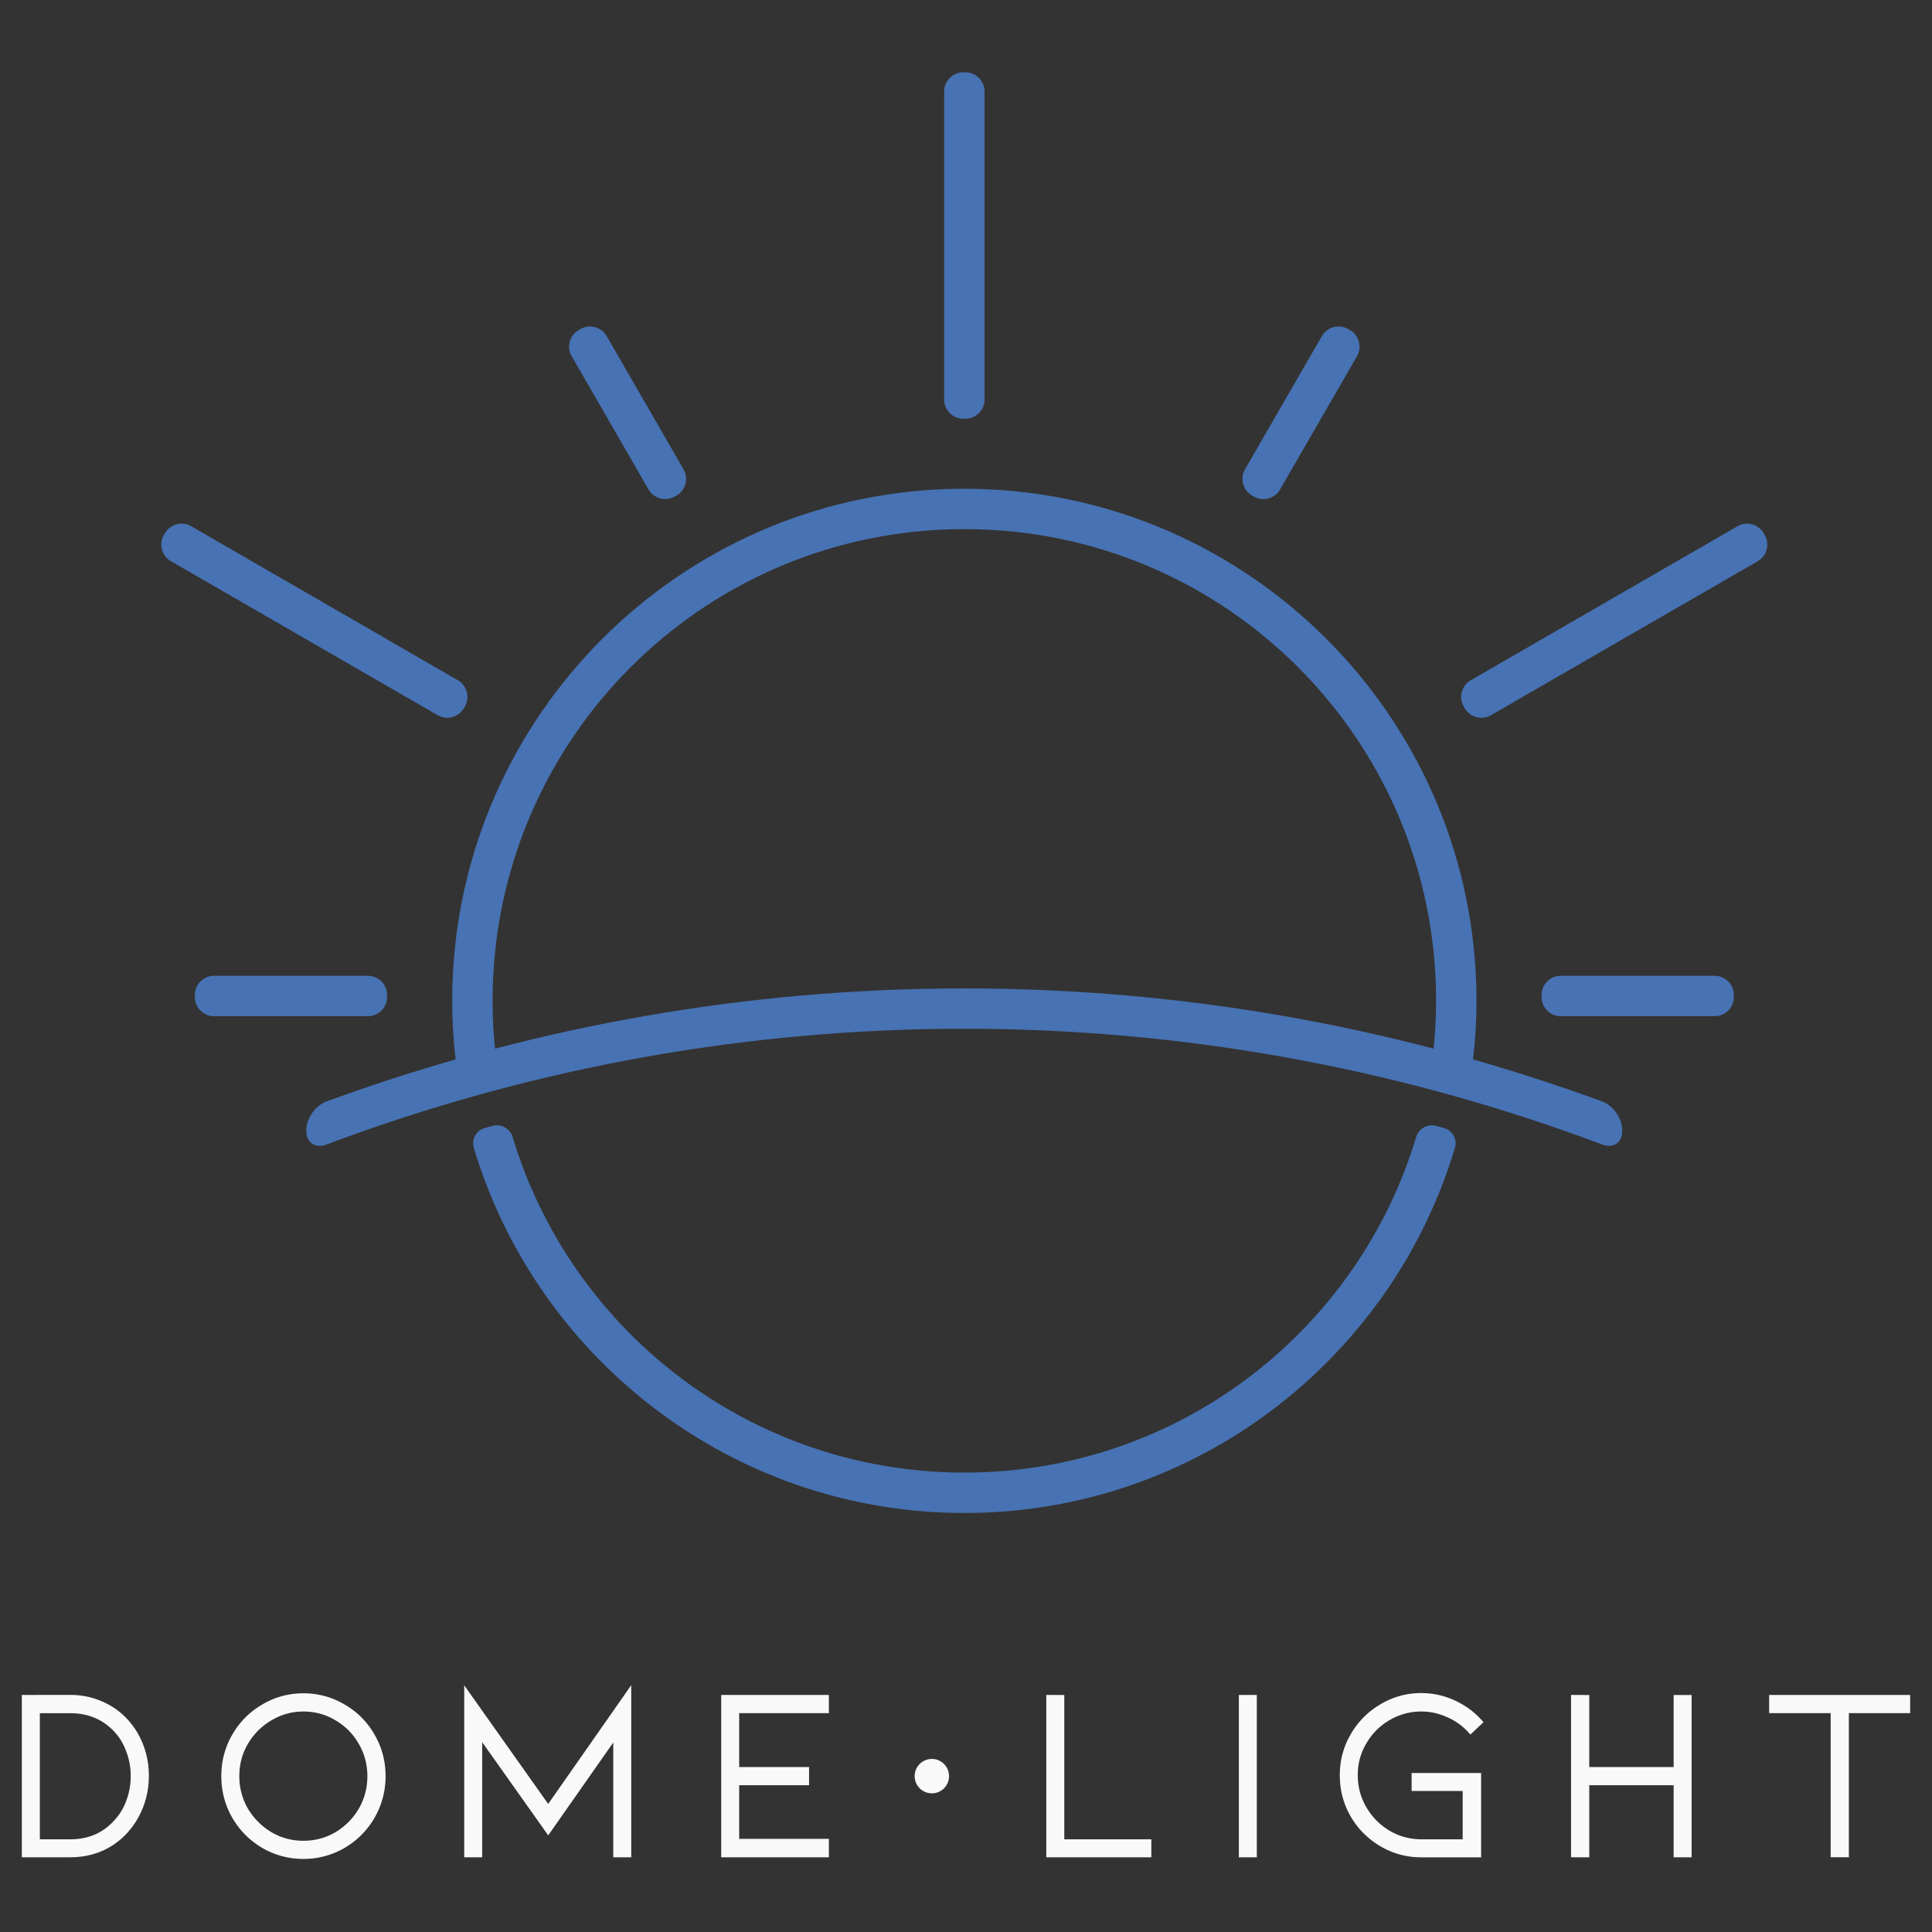 <?xml version="1.0" encoding="UTF-8" standalone="no"?>
<!-- Created with Inkscape (http://www.inkscape.org/) -->

<svg
   width="40mm"
   height="40mm"
   viewBox="0 0 40 40"
   version="1.1"
   id="svg1"
   xml:space="preserve"
   sodipodi:docname="logo.svg"
   inkscape:version="1.3.2 (091e20e, 2023-11-25, custom)"
   xmlns:inkscape="http://www.inkscape.org/namespaces/inkscape"
   xmlns:sodipodi="http://sodipodi.sourceforge.net/DTD/sodipodi-0.dtd"
   xmlns="http://www.w3.org/2000/svg"
   xmlns:svg="http://www.w3.org/2000/svg"><rect x="0" y="0" width="40" height="40" fill="#333333" stroke="none"/><sodipodi:namedview
     id="namedview1"
     pagecolor="#505050"
     bordercolor="#eeeeee"
     borderopacity="1"
     inkscape:showpageshadow="0"
     inkscape:pageopacity="0"
     inkscape:pagecheckerboard="0"
     inkscape:deskcolor="#505050"
     inkscape:document-units="mm"
     showguides="true"
     inkscape:zoom="2.8284271"
     inkscape:cx="62.04862"
     inkscape:cy="45.431611"
     inkscape:window-width="1920"
     inkscape:window-height="1009"
     inkscape:window-x="1912"
     inkscape:window-y="-8"
     inkscape:window-maximized="1"
     inkscape:current-layer="layer1"><sodipodi:guide
       position="32.183,21.294"
       orientation="0,-1"
       id="guide2"
       inkscape:locked="false" /></sodipodi:namedview><defs
     id="defs1"><inkscape:path-effect
       effect="fillet_chamfer"
       id="path-effect18"
       is_visible="true"
       lpeversion="1"
       nodesatellites_param="F,0,0,1,0,0.397,0,1 @ F,0,0,1,0,0.397,0,1 @ F,0,0,1,0,0.397,0,1 @ F,0,0,1,0,0.397,0,1 @ F,0,0,1,0,0.397,0,1 @ F,0,0,1,0,0.397,0,1 @ F,0,0,1,0,0.397,0,1 @ F,0,0,1,0,0.397,0,1 @ F,0,0,1,0,0.397,0,1 @ F,0,0,1,0,0.397,0,1 | F,0,0,1,0,0.397,0,1 @ F,0,0,1,0,0.397,0,1 @ F,0,0,1,0,0.397,0,1 @ F,0,0,1,0,0.397,0,1 @ F,0,0,1,0,0.397,0,1 @ F,0,0,1,0,0.397,0,1"
       radius="1.8"
       unit="px"
       method="auto"
       mode="F"
       chamfer_steps="1"
       flexible="false"
       use_knot_distance="true"
       apply_no_radius="true"
       apply_with_radius="true"
       only_selected="false"
       hide_knots="false" /><inkscape:path-effect
       effect="fillet_chamfer"
       id="path-effect17"
       is_visible="true"
       lpeversion="1"
       nodesatellites_param="F,0,0,1,0,0.529,0,1 @ F,0,0,1,0,0.529,0,1 @ F,0,0,1,0,0.529,0,1 @ F,0,0,1,0,0.529,0,1 @ F,0,0,1,0,0.529,0,1 @ F,0,0,1,0,0.529,0,1"
       radius="2"
       unit="px"
       method="auto"
       mode="F"
       chamfer_steps="1"
       flexible="false"
       use_knot_distance="true"
       apply_no_radius="true"
       apply_with_radius="true"
       only_selected="false"
       hide_knots="false" /><inkscape:path-effect
       effect="fillet_chamfer"
       id="path-effect15"
       is_visible="true"
       lpeversion="1"
       nodesatellites_param="F,0,0,1,0,0.529,0,1 @ F,0,0,1,0,0.529,0,1 @ F,0,0,1,0,0.529,0,1 @ F,0,0,1,0,0.529,0,1 @ F,0,0,1,0,0.529,0,1 @ F,0,0,1,0,0.529,0,1"
       radius="2"
       unit="px"
       method="auto"
       mode="F"
       chamfer_steps="1"
       flexible="false"
       use_knot_distance="true"
       apply_no_radius="true"
       apply_with_radius="true"
       only_selected="false"
       hide_knots="false" /><inkscape:path-effect
       effect="fillet_chamfer"
       id="path-effect14"
       is_visible="true"
       lpeversion="1"
       nodesatellites_param="F,0,0,1,0,0.106,0,1 @ F,0,0,1,0,0.106,0,1 @ F,0,0,1,0,0.106,0,1 @ F,0,0,1,0,0.106,0,1 | F,0,0,1,0,0.106,0,1 @ F,0,0,1,0,0.106,0,1 @ F,0,0,1,0,0.106,0,1 @ F,0,0,1,0,0.106,0,1 | F,0,0,1,0,0.106,0,1 @ F,0,0,1,0,0.106,0,1 @ F,0,0,1,0,0.106,0,1 @ F,0,0,1,0,0.106,0,1 | F,0,0,1,0,0.106,0,1 @ F,0,0,1,0,0.106,0,1 @ F,0,0,1,0,0.106,0,1 @ F,0,0,1,0,0.106,0,1 | F,0,0,1,0,0.106,0,1 @ F,0,0,1,0,0.106,0,1 @ F,0,0,1,0,0.106,0,1 @ F,0,0,1,0,0.106,0,1 | F,0,0,1,0,0.106,0,1 @ F,0,0,1,0,0.106,0,1 @ F,0,0,1,0,0.106,0,1 @ F,0,0,1,0,0.106,0,1 | F,0,0,1,0,0.106,0,1 @ F,0,0,1,0,0.106,0,1 @ F,0,0,1,0,0.106,0,1 @ F,0,0,1,0,0.106,0,1"
       radius="0.4"
       unit="px"
       method="auto"
       mode="F"
       chamfer_steps="1"
       flexible="false"
       use_knot_distance="true"
       apply_no_radius="true"
       apply_with_radius="true"
       only_selected="false"
       hide_knots="false" /></defs><g
     inkscape:label="Layer 1"
     inkscape:groupmode="layer"
     id="layer1"
     transform="translate(-78.992,-152.191)"><path
       style="color:#000000;fill:#4772b3;-inkscape-stroke:none;fill-opacity:1"
       d="m 98.961,147.902 c -0.256,0 -0.469,0.215 -0.469,0.471 v 7.637 c 10e-7,0.256 0.213,0.471 0.469,0.471 h 0.061 c 0.256,0 0.471,-0.215 0.471,-0.471 v -7.637 c 0,-0.256 -0.215,-0.471 -0.471,-0.471 z m -9.472,6.356 -0.051,0.029 c -0.221,0.128 -0.3,0.421 -0.172,0.643 l 1.909,3.308 c 0.128,0.221 0.421,0.3 0.643,0.172 l 0.051,-0.029 c 0.221,-0.128 0.3,-0.421 0.172,-0.643 l -1.909,-3.308 c -0.128,-0.221 -0.421,-0.3 -0.643,-0.172 z m 19.004,0 c -0.221,-0.128 -0.515,-0.049 -0.643,0.172 l -1.909,3.308 c -0.128,0.221 -0.049,0.515 0.172,0.643 l 0.053,0.029 c 0.221,0.128 0.515,0.05 0.643,-0.172 l 1.909,-3.308 c 0.128,-0.221 0.05,-0.515 -0.172,-0.643 z m -28.653,4.882 c -0.221,-0.128 -0.515,-0.048 -0.643,0.174 l -0.031,0.051 c -0.128,0.221 -0.047,0.515 0.174,0.643 l 6.613,3.818 c 0.221,0.128 0.515,0.05 0.643,-0.172 l 0.029,-0.051 c 0.128,-0.221 0.049,-0.515 -0.172,-0.643 z m 38.305,0 -6.615,3.82 c -0.221,0.128 -0.3,0.421 -0.172,0.643 l 0.029,0.051 c 0.128,0.221 0.421,0.3 0.643,0.172 l 6.615,-3.818 c 0.221,-0.128 0.3,-0.421 0.172,-0.643 l -0.029,-0.051 c -0.128,-0.221 -0.421,-0.302 -0.643,-0.174 z m -37.738,11.137 c -0.256,0 -0.471,0.215 -0.471,0.471 v 0.059 c 0,0.256 0.215,0.471 0.471,0.471 h 3.818 c 0.256,0 0.471,-0.215 0.471,-0.471 v -0.059 c 10e-7,-0.256 -0.215,-0.471 -0.471,-0.471 z m 33.352,0 c -0.256,0 -0.471,0.215 -0.471,0.471 v 0.059 c 0,0.256 0.215,0.471 0.471,0.471 h 3.819 c 0.256,0 0.471,-0.215 0.471,-0.471 v -0.059 c 0,-0.256 -0.215,-0.471 -0.471,-0.471 z"
       id="path18"
       transform="matrix(0.836,0,0,0.836,16.2,30.042)"
       sodipodi:nodetypes="sccssssssccccccccccccccscccccccccccccccccccccssssssssssssssssss" /><path
       id="path17"
       style="font-size:4.939px;font-family:Kiona;-inkscape-font-specification:Kiona;letter-spacing:1.058px;fill:#f9f9f9;fill-opacity:1;stroke-width:0.15;stroke:#f9f9f9;stroke-opacity:1"
       d="m 88.678,187.319 v 3.25 h 0.222 v -2.544 l 1.442,2.035 1.422,-2.03 v 2.539 h 0.222 v -3.25 l -1.644,2.351 z m 19.743,0 c -0.293,0 -0.563,0.074 -0.81,0.222 -0.247,0.145 -0.443,0.342 -0.588,0.593 -0.145,0.247 -0.217,0.517 -0.217,0.81 0,0.296 0.072,0.57 0.217,0.82 0.145,0.247 0.341,0.443 0.588,0.588 0.247,0.145 0.517,0.218 0.81,0.218 h 1.161 V 188.974 h -1.289 v 0.222 h 1.057 v 1.151 h -0.929 c -0.25,0 -0.483,-0.063 -0.697,-0.188 -0.214,-0.128 -0.383,-0.3 -0.508,-0.514 -0.125,-0.214 -0.188,-0.448 -0.188,-0.701 0,-0.254 0.062,-0.485 0.188,-0.696 0.125,-0.214 0.294,-0.384 0.508,-0.509 0.214,-0.125 0.446,-0.188 0.697,-0.188 0.191,0 0.375,0.04 0.553,0.119 0.178,0.076 0.333,0.184 0.465,0.326 l 0.163,-0.153 c -0.151,-0.165 -0.331,-0.293 -0.538,-0.385 -0.204,-0.092 -0.418,-0.138 -0.642,-0.138 z m -23.147,0.005 c -0.293,0 -0.565,0.074 -0.815,0.222 -0.25,0.145 -0.448,0.344 -0.593,0.597 -0.145,0.25 -0.217,0.524 -0.217,0.82 0,0.296 0.072,0.571 0.217,0.825 0.145,0.25 0.342,0.449 0.593,0.597 0.25,0.145 0.522,0.218 0.815,0.218 0.293,0 0.565,-0.073 0.815,-0.218 0.25,-0.148 0.448,-0.347 0.593,-0.597 0.145,-0.254 0.218,-0.528 0.218,-0.825 0,-0.296 -0.073,-0.57 -0.218,-0.82 -0.145,-0.254 -0.342,-0.453 -0.593,-0.597 -0.25,-0.148 -0.522,-0.222 -0.815,-0.222 z m -5.755,0.034 v 3.211 h 0.924 c 0.227,0 0.438,-0.041 0.632,-0.124 0.194,-0.086 0.362,-0.207 0.504,-0.365 0.135,-0.151 0.239,-0.323 0.311,-0.514 0.072,-0.191 0.109,-0.394 0.109,-0.608 0,-0.214 -0.036,-0.417 -0.109,-0.608 -0.072,-0.191 -0.176,-0.36 -0.311,-0.508 -0.142,-0.155 -0.31,-0.273 -0.504,-0.356 -0.194,-0.086 -0.405,-0.129 -0.632,-0.129 z m 14.48,0 v 3.211 h 2.079 v -0.232 h -1.857 v -1.26 h 1.447 v -0.227 h -1.447 v -1.265 h 1.857 v -0.227 z m 6.73,0 v 3.211 h 2.025 v -0.222 h -1.802 v -2.988 z m 3.987,0 v 3.211 h 0.222 v -3.211 z m 6.878,0 v 1.492 1.719 h 0.227 v -1.492 h 1.897 v 1.492 h 0.222 v -1.61 -1.6 h -0.222 v 1.492 h -1.897 v -1.492 z m 4.101,0 v 0.227 h 1.274 v 2.983 h 0.227 v -2.983 h 1.269 v -0.227 z m -30.42,0.193 c 0.254,0 0.487,0.064 0.701,0.193 0.214,0.125 0.384,0.296 0.509,0.514 0.125,0.214 0.188,0.45 0.188,0.706 0,0.257 -0.062,0.494 -0.188,0.711 -0.125,0.214 -0.295,0.385 -0.509,0.514 -0.214,0.125 -0.448,0.188 -0.701,0.188 -0.254,0 -0.487,-0.062 -0.701,-0.188 -0.214,-0.128 -0.385,-0.3 -0.514,-0.514 -0.125,-0.217 -0.188,-0.454 -0.188,-0.711 0,-0.257 0.062,-0.492 0.188,-0.706 0.128,-0.217 0.3,-0.389 0.514,-0.514 0.214,-0.128 0.448,-0.193 0.701,-0.193 z m -5.533,0.035 h 0.702 c 0.395,0 0.719,0.137 0.973,0.41 0.115,0.125 0.203,0.272 0.262,0.44 0.063,0.165 0.094,0.339 0.094,0.523 0,0.188 -0.031,0.366 -0.094,0.534 -0.059,0.165 -0.147,0.309 -0.262,0.434 -0.25,0.28 -0.574,0.42 -0.973,0.42 h -0.702 z m 18.543,1.097 a 0.281,0.281 0 0 0 -0.281,0.281 0.281,0.281 0 0 0 0.281,0.281 0.281,0.281 0 0 0 0.281,-0.281 0.281,0.281 0 0 0 -0.281,-0.281 z" /><path
       id="path1"
       style="color:#000000;fill:#4772b3;-inkscape-stroke:none"
       d="m 98.596,158.221 c -6.684,0.206 -12.075,5.596 -12.281,12.279 -0.007,0.219 -0.007,0.575 2.93e-4,0.794 0.016,0.505 0.063,1.003 0.137,1.491 0.033,0.217 0.236,0.343 0.448,0.285 0.067,-0.018 0.134,-0.037 0.202,-0.055 0.212,-0.057 0.353,-0.276 0.322,-0.493 -0.057,-0.403 -0.094,-0.813 -0.108,-1.228 -0.008,-0.219 -0.008,-0.575 -3.38e-4,-0.794 0.204,-6.142 5.138,-11.074 11.281,-11.278 0.219,-0.007 0.575,-0.007 0.794,0 6.142,0.204 11.074,5.136 11.278,11.278 0.007,0.219 0.007,0.575 -3.5e-4,0.794 -0.015,0.415 -0.051,0.825 -0.108,1.228 -0.03,0.217 0.11,0.436 0.322,0.493 0.067,0.018 0.135,0.036 0.202,0.055 0.211,0.058 0.415,-0.069 0.448,-0.285 0.074,-0.488 0.121,-0.985 0.137,-1.49 0.007,-0.219 0.007,-0.575 3.2e-4,-0.794 -0.206,-6.683 -5.595,-12.073 -12.278,-12.279 -0.219,-0.007 -0.575,-0.007 -0.794,1e-5 z m -11.282,15.772 c -0.066,0.018 -0.132,0.036 -0.197,0.054 -0.211,0.058 -0.337,0.279 -0.274,0.489 1.53,5.107 6.194,8.868 11.754,9.039 0.219,0.007 0.575,0.007 0.794,0 5.56,-0.171 10.223,-3.932 11.752,-9.039 0.063,-0.21 -0.063,-0.431 -0.274,-0.489 -0.066,-0.018 -0.132,-0.036 -0.197,-0.054 -0.212,-0.057 -0.428,0.07 -0.491,0.28 -1.41,4.688 -5.68,8.131 -10.789,8.301 -0.219,0.007 -0.575,0.007 -0.794,0 -5.109,-0.17 -9.38,-3.613 -10.791,-8.301 -0.063,-0.21 -0.28,-0.337 -0.491,-0.28 z"
       inkscape:path-effect="#path-effect18"
       inkscape:original-d="m 98.99241,158.21462 c -6.998467,0 -12.68398,5.68346 -12.68398,12.68192 0,0.7785 0.0741,1.53947 0.208773,2.27945 0.321273,-0.0907 0.643829,-0.17862 0.967899,-0.26252 -0.113916,-0.65556 -0.176733,-1.32853 -0.176733,-2.01693 0,-6.45803 5.226014,-11.68146 11.684041,-11.68146 6.45803,0 11.68146,5.22343 11.68146,11.68146 0,0.68824 -0.0629,1.361 -0.17674,2.01641 0.32408,0.0839 0.64662,0.17128 0.9679,0.262 0.13452,-0.73966 0.20878,-1.50027 0.20878,-2.27841 0,-6.99846 -5.68293,-12.68192 -12.6814,-12.68192 z m -11.295434,15.67605 c -0.32246,0.0838 -0.643628,0.17129 -0.963249,0.262 1.439763,5.42337 6.385874,9.42733 12.258683,9.42733 5.87281,0 10.81729,-4.00396 12.25662,-9.42733 -0.31974,-0.0907 -0.64067,-0.17818 -0.96325,-0.262 -1.32035,5.00459 -5.87076,8.68939 -11.29337,8.68939 -5.422612,0 -9.97465,-3.6848 -11.295434,-8.68939 z"
       transform="matrix(0.836,0,0,0.836,16.2,30.042)" /><path
       id="circle1"
       style="color:#000000;fill:#4772b3;-inkscape-stroke:none"
       d="m 98.463,170.593 c -5.362,0.061 -10.5,1.049 -15.272,2.798 -0.274,0.101 -0.496,0.422 -0.496,0.714 v 0.013 c 0,0.292 0.221,0.443 0.494,0.34 4.761,-1.789 9.901,-2.803 15.273,-2.866 0.292,-0.003 0.766,-0.003 1.058,0 5.372,0.063 10.511,1.076 15.272,2.865 0.274,0.103 0.494,-0.048 0.494,-0.34 v -0.013 c 0,-0.292 -0.221,-0.614 -0.496,-0.714 -4.771,-1.749 -9.909,-2.736 -15.27,-2.797 -0.292,-0.003 -0.766,-0.003 -1.058,0 z"
       sodipodi:nodetypes="sccsccs"
       inkscape:path-effect="#path-effect15"
       inkscape:original-d="m 98.99241,170.5901 c -5.739892,0 -11.230186,1.06216 -16.296679,2.98586 v 1.07177 c 5.05393,-1.96685 10.545889,-3.05769 16.296679,-3.05769 5.75038,0 11.24168,1.09057 16.29513,3.05717 v -1.07177 c -5.06602,-1.92345 -10.55565,-2.98534 -16.29513,-2.98534 z"
       transform="matrix(0.836,0,0,0.836,16.2,30.042)" /></g></svg>
